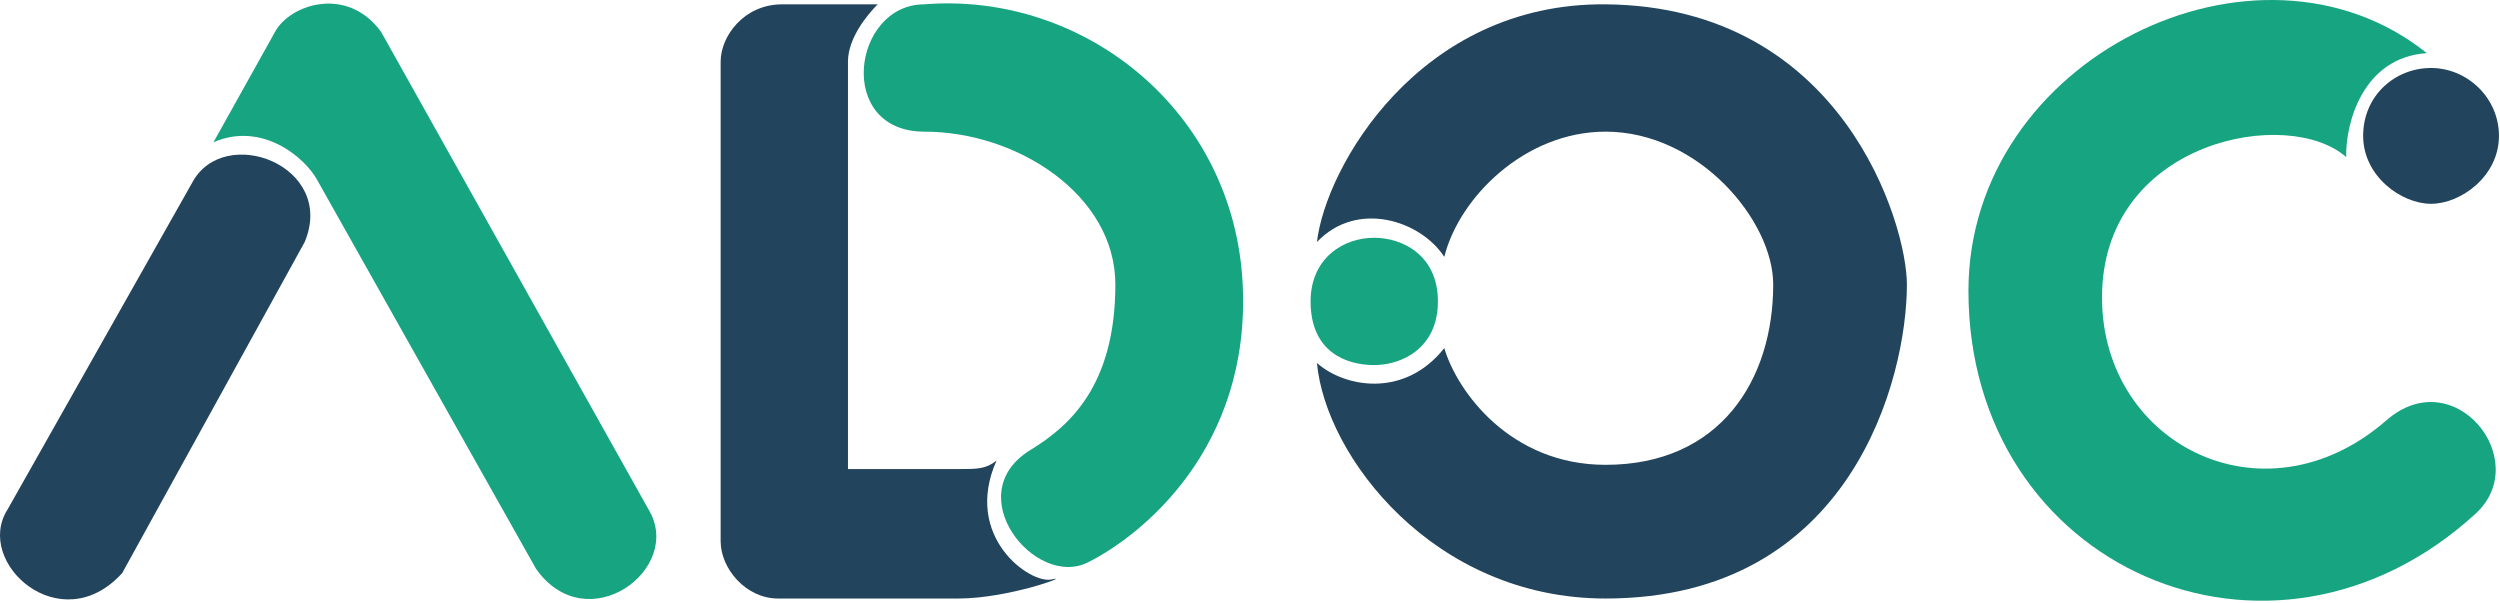 <svg width="493" height="119" viewBox="0 0 493 119" fill="none" xmlns="http://www.w3.org/2000/svg">
<path d="M24.1 113.005C11.964 126.396 -5.194 110.913 1.502 100.451L37.91 36.005C44.187 24.288 66.366 32.657 60.089 47.722L24.1 113.005Z" fill="#22445D"/>
<path d="M54.231 6.293L42.095 28.054C51.72 23.869 60.229 31.123 62.6 35.587L105.704 112.168C115.747 126.396 134.997 112.168 127.883 100.451L75.155 6.293C68.459 -2.914 57.16 0.853 54.231 6.293Z" fill="#16A481"/>
<path d="M182.286 25.962C164.71 25.962 168.057 0.853 182.286 0.853C213.672 -1.658 243.384 21.777 245.058 56.092C246.624 88.2 225.389 105.473 214.509 110.913C204.109 116.113 188.982 97.429 203.21 88.733C210.743 84.13 219.949 76.179 219.949 56.092C219.949 38.516 200.699 25.962 182.286 25.962Z" fill="#16A481"/>
<path d="M154.247 0.853H173.079C170.986 2.945 167.22 7.548 167.22 12.152V92.5H188.981C192.747 92.5 194.421 92.5 196.514 90.826C189.818 105.891 203.209 115.254 207.394 114.261C211.579 113.267 199.024 118.027 188.981 118.027H153.41C147.133 118.027 142.111 112.168 142.111 106.728V12.152C142.111 7.13 146.715 0.853 154.247 0.853Z" fill="#22445D"/>
<path d="M316.617 0.853C279.791 0.524 261.378 33.076 259.704 47.722C267.655 39.353 280.21 43.538 284.813 50.652C287.742 38.934 300.715 25.962 316.617 25.962C335.03 25.962 349.677 43.538 349.677 56.092C349.677 74.924 339.215 91.663 316.617 91.663C297.786 91.663 287.324 77.156 284.813 68.647C276.862 78.69 265.005 76.319 259.704 71.576C261.378 89.989 282.72 118.027 316.617 118.027C365.167 118.027 376.041 74.505 376.041 56.092C376.041 44.375 363.487 1.271 316.617 0.853Z" fill="#22445D"/>
<path d="M283.557 59.44C283.557 50.233 276.443 46.886 271.003 46.886C264.725 46.886 258.448 51.07 258.448 59.44C258.448 69.483 265.562 71.994 271.003 71.994C276.443 71.994 283.557 68.646 283.557 59.44Z" fill="#16A481"/>
<path d="M492.795 26.799C492.795 19.266 486.518 13.407 479.404 13.407C472.29 13.407 466.013 18.847 466.013 26.799C466.013 34.75 473.545 40.19 479.404 40.19C485.263 40.19 492.795 34.766 492.795 26.799Z" fill="#22445D"/>
<path d="M478.567 10.478C466.013 11.315 462.526 24.148 462.665 30.983C451.366 20.94 415.544 27.552 414.54 57.347C413.536 87.143 446.135 104.217 470.616 82.875C484.007 71.2 499.626 90.807 488.192 101.288C448.018 138.114 388.176 112.168 388.176 57.347C388.176 11.482 445.089 -16.305 478.567 10.478Z" fill="#16A481"/>
</svg>
